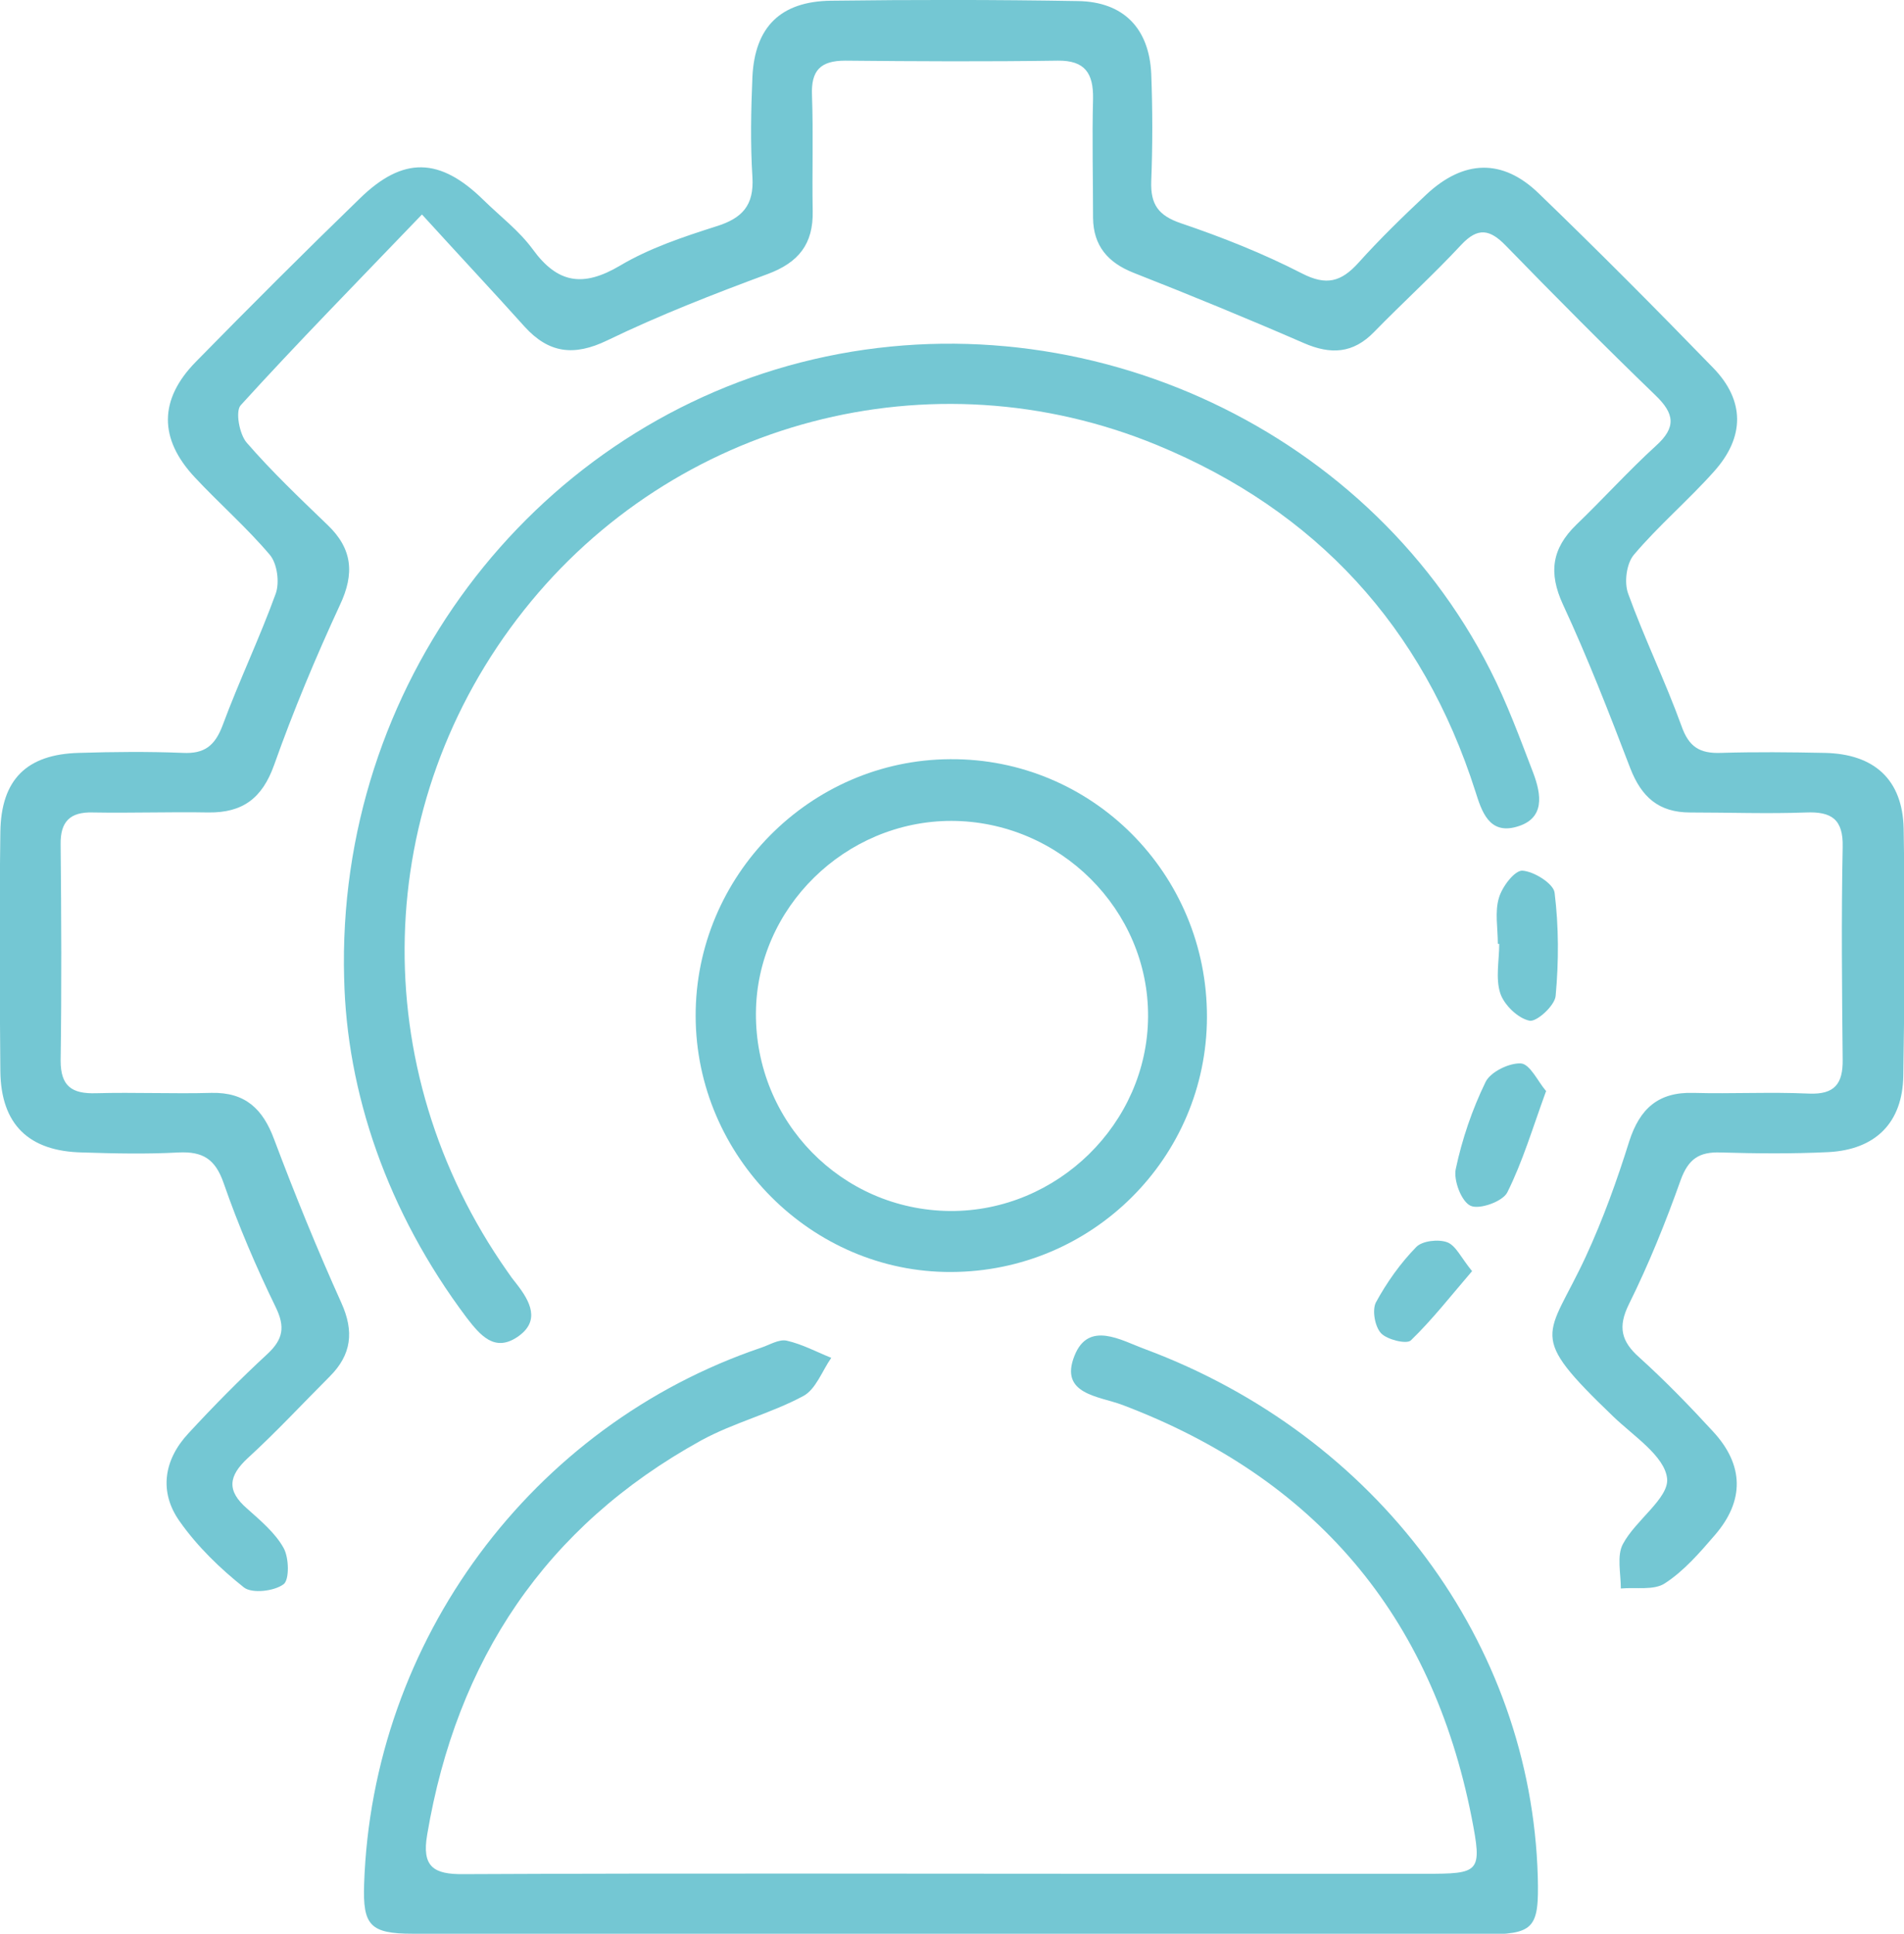 <?xml version="1.0" encoding="UTF-8"?>
<svg id="Vrstva_2" data-name="Vrstva 2" xmlns="http://www.w3.org/2000/svg" viewBox="0 0 54.33 55.17">
  <defs>
    <style>
      .cls-1 {
        fill: #74c7d3;
        stroke-width: 0px;
      }
    </style>
  </defs>
  <g id="Vrstva_3" data-name="Vrstva 3">
    <g>
      <path class="cls-1" d="m12.04,6.12c-1.9,1.98-3.57,3.68-5.17,5.44-.16.17-.04.83.17,1.07.72.83,1.52,1.59,2.31,2.35.71.68.77,1.39.35,2.28-.69,1.49-1.33,3.02-1.88,4.57-.34.95-.9,1.36-1.87,1.35-1.1-.02-2.2.02-3.3,0-.66-.02-.93.27-.92.91.02,2.06.03,4.11,0,6.17,0,.74.33.95,1.01.93,1.1-.03,2.2.02,3.3-.01.96-.02,1.46.46,1.78,1.32.59,1.57,1.23,3.14,1.92,4.67.37.82.29,1.48-.33,2.1-.78.78-1.53,1.59-2.34,2.33-.55.51-.61.93-.02,1.44.38.34.8.69,1.04,1.12.16.28.17.92,0,1.04-.27.2-.9.27-1.13.09-.68-.54-1.33-1.17-1.83-1.88-.6-.84-.46-1.76.25-2.52.72-.78,1.47-1.54,2.25-2.26.45-.42.51-.77.24-1.33-.56-1.15-1.07-2.34-1.49-3.55-.24-.69-.6-.9-1.28-.87-.92.05-1.83.03-2.75,0-1.53-.03-2.32-.8-2.34-2.31-.02-2.28-.03-4.55,0-6.83.02-1.5.75-2.22,2.24-2.26.99-.03,1.98-.04,2.97,0,.61.03.91-.2,1.13-.78.47-1.27,1.06-2.5,1.52-3.77.11-.32.04-.85-.17-1.1-.66-.78-1.44-1.46-2.14-2.21-1.03-1.1-1.03-2.22.03-3.3,1.54-1.57,3.1-3.13,4.68-4.66,1.23-1.2,2.28-1.18,3.53.05.47.46,1.01.87,1.4,1.4.71.98,1.44,1.09,2.49.47.84-.5,1.8-.82,2.74-1.12.75-.23,1.09-.6,1.04-1.41-.06-.95-.04-1.91,0-2.86.07-1.42.8-2.15,2.24-2.17,2.35-.03,4.7-.03,7.05.01,1.3.02,2.03.78,2.09,2.07.04,1.03.04,2.06,0,3.08-.02.65.2.97.85,1.19,1.18.4,2.34.86,3.45,1.43.7.36,1.12.24,1.61-.3.61-.68,1.27-1.32,1.94-1.95,1.07-1,2.18-1.03,3.21-.03,1.69,1.63,3.35,3.3,4.98,4.98.9.93.9,1.97.02,2.95-.73.82-1.58,1.54-2.29,2.38-.21.25-.28.79-.16,1.11.46,1.27,1.06,2.5,1.52,3.77.21.6.52.79,1.12.77.99-.03,1.98-.02,2.97,0,1.41.03,2.22.76,2.25,2.16.04,2.35.03,4.7-.01,7.05-.02,1.34-.79,2.11-2.14,2.18-1.02.05-2.06.04-3.08.01-.6-.02-.91.18-1.13.78-.43,1.21-.91,2.4-1.48,3.55-.32.65-.22,1.06.3,1.52.73.66,1.43,1.38,2.1,2.11.89.96.9,1.98.05,2.96-.43.5-.88,1.02-1.42,1.37-.31.21-.83.11-1.26.15,0-.43-.12-.94.06-1.27.36-.68,1.32-1.31,1.26-1.87-.07-.64-.96-1.21-1.54-1.77-2.49-2.39-1.87-2.21-.78-4.56.49-1.06.89-2.17,1.24-3.29.3-.93.83-1.41,1.83-1.38,1.1.03,2.2-.03,3.3.02.73.03.97-.28.96-.97-.02-2.02-.04-4.04,0-6.06.02-.8-.32-1.02-1.05-.99-1.1.04-2.2,0-3.3,0-.9,0-1.39-.44-1.71-1.26-.6-1.57-1.21-3.14-1.92-4.67-.42-.91-.32-1.6.38-2.28.77-.74,1.48-1.53,2.27-2.25.59-.53.53-.92-.01-1.44-1.45-1.4-2.87-2.83-4.28-4.28-.45-.46-.79-.52-1.26-.02-.8.86-1.67,1.65-2.49,2.49-.6.62-1.24.65-2,.32-1.61-.7-3.24-1.37-4.87-2.01-.73-.29-1.14-.77-1.15-1.56,0-1.14-.03-2.28,0-3.41.01-.72-.23-1.09-1.01-1.08-2.02.03-4.04.02-6.06,0-.71,0-.98.28-.95.99.04,1.1,0,2.2.02,3.3.02.94-.4,1.47-1.29,1.8-1.54.57-3.08,1.17-4.57,1.89-.95.46-1.67.37-2.36-.39-.88-.98-1.78-1.94-2.91-3.18Z"/>
      <path class="cls-1" d="m27.09,55.17c-5.1,0-10.2,0-15.31,0-1.22,0-1.43-.24-1.39-1.41.23-6.95,4.78-13.09,11.33-15.31.24-.08.51-.25.73-.2.44.1.85.32,1.27.49-.26.37-.44.9-.8,1.09-.93.5-1.99.76-2.92,1.27-4.44,2.45-6.97,6.26-7.81,11.24-.16.92.18,1.14,1.04,1.13,6.35-.03,12.7-.01,19.05-.01,2.79,0,5.58,0,8.37,0,1.59,0,1.65-.03,1.34-1.62-1.14-5.76-4.47-9.68-9.97-11.76-.67-.25-1.8-.3-1.36-1.4.4-1.01,1.33-.44,2.01-.19,6.63,2.47,11.02,8.39,11.21,15.05.04,1.5-.1,1.65-1.6,1.65-5.07,0-10.13,0-15.2,0h0Z"/>
      <path class="cls-1" d="m9.82,27.92c-.23-8.35,5.31-15.6,13.03-17.58,7.75-1.99,16.09,1.72,19.67,8.77.48.94.85,1.95,1.23,2.94.23.61.35,1.31-.48,1.54-.78.22-.99-.44-1.17-1.01-1.5-4.7-4.55-8.01-9.08-9.88-6.45-2.66-13.79-.69-18.07,4.71-4.36,5.5-4.55,13.07-.47,18.87.08.12.17.24.26.35.39.5.69,1.06.03,1.51-.66.45-1.07-.05-1.45-.54-2.28-3.03-3.43-6.45-3.5-9.7Z"/>
      <path class="cls-1" d="m34.44,29.02c-.01,4.01-3.27,7.26-7.3,7.27-3.97.02-7.28-3.29-7.29-7.3-.01-4,3.26-7.31,7.26-7.33,4.05-.03,7.34,3.27,7.33,7.36Zm-7.33,5.53c3.06.02,5.63-2.5,5.65-5.54.02-3.05-2.52-5.58-5.61-5.59-3.03,0-5.56,2.48-5.58,5.48-.02,3.1,2.44,5.62,5.53,5.65Z"/>
      <path class="cls-1" d="m42.74,26.92c0-.44-.09-.9.03-1.3.09-.32.45-.79.67-.78.33.02.89.37.92.63.12.97.12,1.96.03,2.94-.02.28-.55.76-.75.71-.33-.07-.72-.45-.83-.78-.14-.43-.03-.94-.03-1.41,0,0-.02,0-.03,0Z"/>
      <path class="cls-1" d="m44.12,31.12c-.39,1.07-.67,2.02-1.11,2.9-.13.26-.8.5-1.05.38-.26-.12-.49-.73-.42-1.05.18-.85.47-1.7.85-2.48.14-.29.68-.55,1.01-.53.26.02.48.51.71.78Z"/>
      <path class="cls-1" d="m42.01,36.26c-.61.71-1.14,1.39-1.75,1.98-.12.12-.68-.02-.85-.2-.18-.19-.26-.66-.15-.88.31-.57.7-1.12,1.15-1.58.17-.18.63-.23.88-.14.25.09.4.44.71.82Z"/>
    </g>
  </g>
</svg>